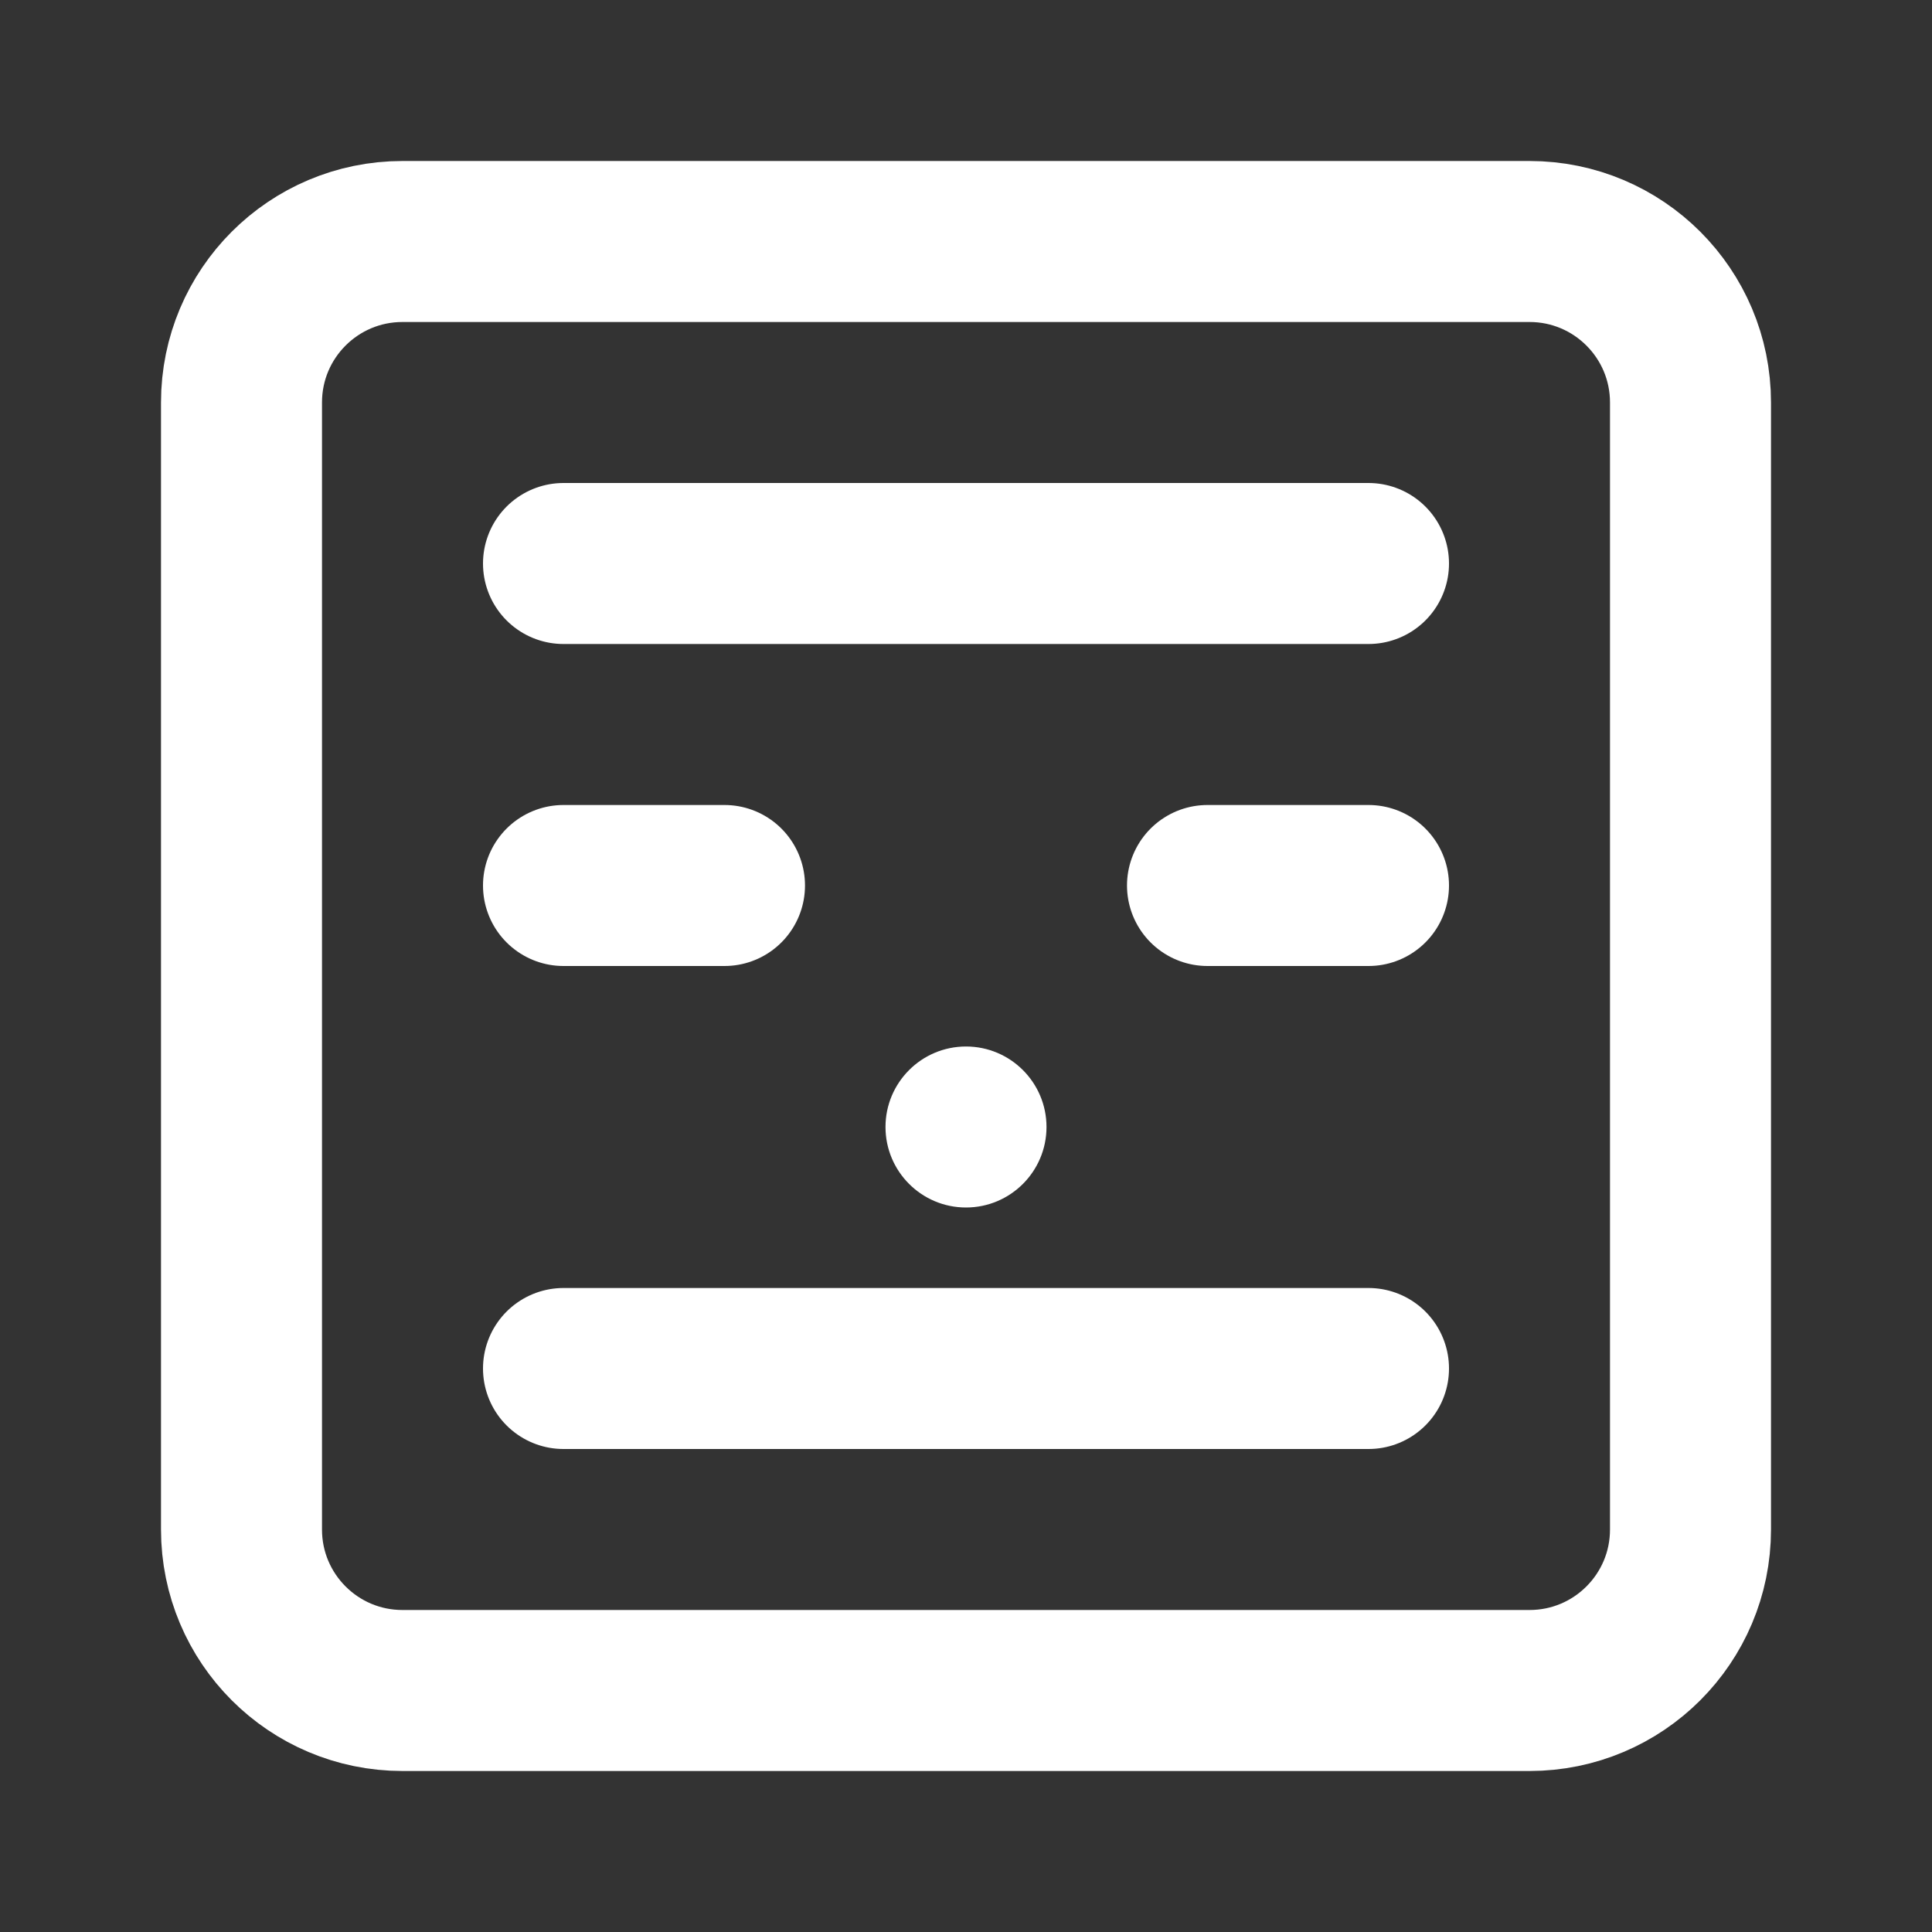 <?xml version="1.0" encoding="UTF-8"?>
<svg width="32" height="32" viewBox="0 0 24 24" fill="none" xmlns="http://www.w3.org/2000/svg">
    <rect x="0" y="0" width="24" height="24" fill="#333333" stroke="none"/>
    <path d="M12 15C12.552 15 13 14.552 13 14C13 13.448 12.552 13 12 13C11.448 13 11 13.448 11 14C11 14.552 11.448 15 12 15Z" fill="white"/>
    <path d="M19 21H5C3.895 21 3 20.105 3 19V5C3 3.895 3.895 3 5 3H19C20.105 3 21 3.895 21 5V19C21 20.105 20.105 21 19 21Z" stroke="white" stroke-width="2" stroke-linecap="round" stroke-linejoin="round"/>
    <path d="M7 7H17" stroke="white" stroke-width="2" stroke-linecap="round"/>
    <path d="M7 11H9" stroke="white" stroke-width="2" stroke-linecap="round"/>
    <path d="M15 11H17" stroke="white" stroke-width="2" stroke-linecap="round"/>
    <path d="M7 17H17" stroke="white" stroke-width="2" stroke-linecap="round"/>
</svg>
